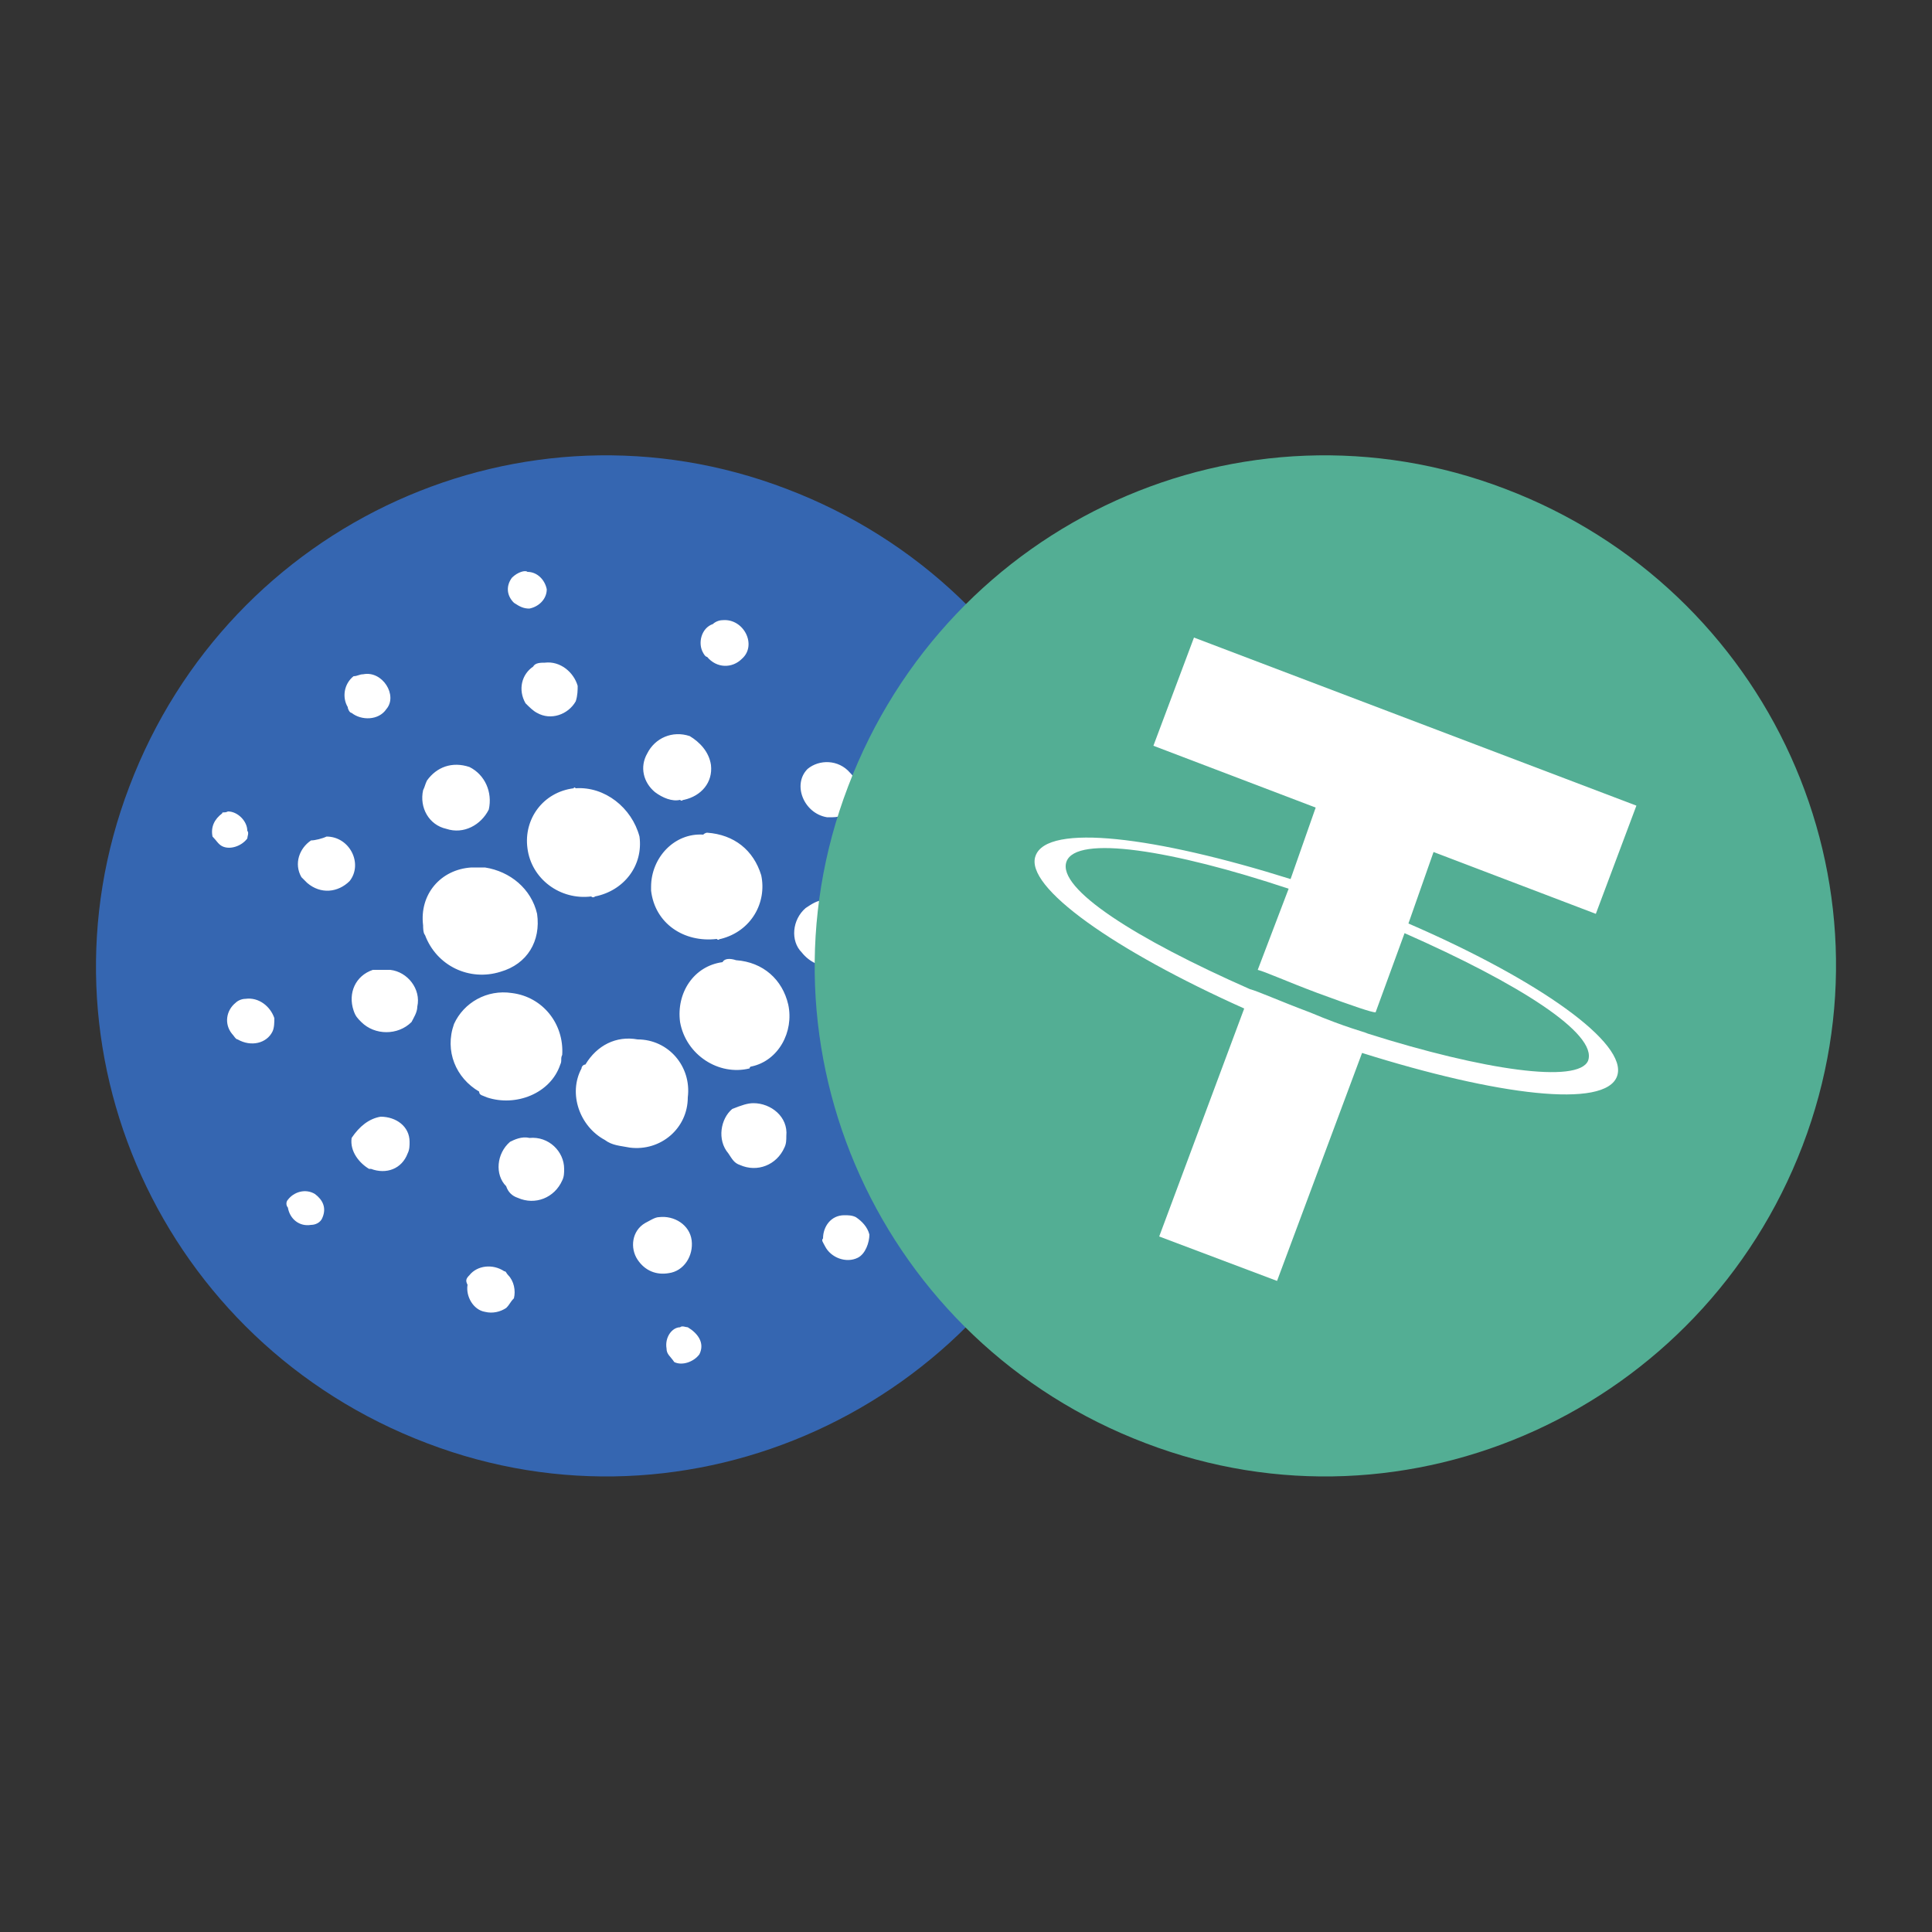 <?xml version="1.0" encoding="utf-8"?>
<!-- Generator: Adobe Illustrator 26.0.1, SVG Export Plug-In . SVG Version: 6.00 Build 0)  -->
<svg version="1.1" id="Layer_1" xmlns="http://www.w3.org/2000/svg" xmlns:xlink="http://www.w3.org/1999/xlink" x="0px" y="0px"
	 viewBox="0 0 100 100" style="enable-background:new 0 0 100 100;" xml:space="preserve">
<rect x="0" y="0" width="100" height="100" fill="#333333" stroke="none"/>
<style type="text/css">
	.st0{fill:#3566B1;}
	.st1{fill:#FFFFFF;}
	.st2{fill:#53AE94;}
</style>
<g>
	<path class="st0" d="M40.7,25.3c13.7,5.2,20.6,20.4,15.4,34s-20.4,20.6-34,15.4C8.4,69.5,1.5,54.3,6.7,40.7l0,0
		C11.9,27,27.1,20.1,40.7,25.3"/>
	<path class="st1" d="M37.4,32.1c1.1-0.1,1.8,1.3,1,2c-0.5,0.5-1.3,0.5-1.8-0.1c-0.1,0-0.2-0.2-0.2-0.2c-0.3-0.5-0.1-1.3,0.5-1.5
		C37,32.2,37.2,32.1,37.4,32.1 M27.3,29.6c0.5,0,0.9,0.4,1,0.9c0,0.5-0.4,0.9-0.9,1c-0.3,0-0.5-0.1-0.8-0.3
		c-0.4-0.4-0.4-0.9-0.1-1.3C26.8,29.6,27.2,29.5,27.3,29.6 M46.5,38.4c-0.4-0.3-0.6-0.7-0.4-1.2c0.1-0.3,0.5-0.5,0.8-0.5
		c0.5,0,1,0.5,1,1c0,0.1-0.1,0.2,0,0.3C47.6,38.5,47,38.7,46.5,38.4L46.5,38.4 M28.2,34.3c0.8-0.1,1.5,0.5,1.7,1.2
		c0,0.2,0,0.5-0.1,0.8c-0.4,0.7-1.3,1-2,0.6c-0.2-0.1-0.4-0.3-0.6-0.5c-0.4-0.7-0.2-1.5,0.4-1.9C27.7,34.3,28,34.3,28.2,34.3
		 M41.8,39.8c0.6-0.5,1.6-0.5,2.2,0.2c0.2,0.2,0.3,0.4,0.4,0.8c0,0.8-0.5,1.5-1.3,1.5c-0.1,0-0.2,0-0.3,0
		C41.6,42.1,41,40.6,41.8,39.8 M33.5,39c0.4-0.8,1.3-1.2,2.2-0.9c0.5,0.3,1,0.8,1.1,1.5c0.1,0.9-0.5,1.6-1.4,1.8
		c-0.1,0-0.1,0.1-0.2,0c-0.4,0.1-0.9-0.1-1.3-0.4C33.3,40.5,33.1,39.7,33.5,39 M18.8,34.9c1-0.2,1.8,1.1,1.2,1.8
		c-0.4,0.6-1.3,0.6-1.8,0.2c-0.1,0-0.2-0.2-0.2-0.3c-0.3-0.5-0.2-1.2,0.3-1.6C18.5,35,18.6,34.9,18.8,34.9 M49.5,46.1
		c0.6-0.2,1.3,0.2,1.5,0.8c0.2,0.6-0.2,1.3-0.8,1.5c-0.5,0.1-0.9,0-1.3-0.4c-0.5-0.5-0.4-1.1,0-1.6C49.2,46.2,49.3,46.1,49.5,46.1
		 M36.6,43.1c1.4,0.1,2.4,0.9,2.8,2.2c0.3,1.4-0.5,2.9-2.1,3.3c-0.1,0-0.1,0.1-0.2,0c-1.7,0.2-3.2-0.8-3.4-2.5c0-0.1,0-0.2,0-0.2
		c0-1.5,1.2-2.8,2.7-2.7C36.5,43.1,36.6,43.1,36.6,43.1 M29.8,40.8c1.5-0.1,2.9,1,3.3,2.5c0.2,1.5-0.8,2.8-2.3,3.1
		c0,0-0.1,0.1-0.2,0c-1.6,0.2-3.1-0.9-3.3-2.5c-0.2-1.5,0.8-2.9,2.4-3.1C29.7,40.7,29.8,40.8,29.8,40.8 M22.1,40.4
		c0.5-0.7,1.3-1,2.2-0.7c0.8,0.4,1.2,1.3,1,2.2c-0.4,0.8-1.3,1.3-2.2,1c-0.9-0.2-1.4-1.1-1.2-2C22,40.7,22,40.6,22.1,40.4
		 M42.6,46.6c0.9-0.2,1.8,0.4,2,1.4s-0.4,1.8-1.4,2c-0.7,0.1-1.3-0.2-1.7-0.7c-0.6-0.6-0.5-1.7,0.2-2.3C42,46.8,42.3,46.6,42.6,46.6
		 M25.1,44.9c1.3,0.2,2.4,1.1,2.7,2.4c0.2,1.4-0.5,2.6-1.9,3c-1.6,0.5-3.3-0.3-3.9-1.9c-0.1-0.1-0.1-0.4-0.1-0.5
		c-0.2-1.6,0.9-2.9,2.5-3C24.7,44.9,25,44.9,25.1,44.9 M38.1,49.7c1.4,0.1,2.4,1,2.7,2.3c0.3,1.4-0.5,2.9-1.9,3.2c0,0-0.1,0-0.1,0.1
		c-1.6,0.4-3.3-0.7-3.6-2.4c-0.2-1.5,0.7-2.9,2.2-3.1C37.5,49.6,37.8,49.6,38.1,49.7 M16.9,43.3c1.2,0,1.9,1.4,1.2,2.3
		c-0.6,0.6-1.5,0.7-2.2,0.1c-0.1-0.1-0.2-0.2-0.3-0.3c-0.4-0.7-0.1-1.5,0.5-1.9C16.3,43.5,16.7,43.4,16.9,43.3 M44.4,54.9
		c0.3-0.8,1.2-1.3,2.1-1.1c0.8,0.3,1.1,1.1,0.8,1.9c-0.3,0.8-1.2,1.2-1.9,0.8c-0.2-0.1-0.3-0.2-0.5-0.4
		C44.5,55.8,44.3,55.4,44.4,54.9 M11.8,42c0.5,0,1,0.5,1,1c0.1,0.1,0,0.3,0,0.4c-0.3,0.4-0.9,0.6-1.3,0.4c-0.2-0.1-0.3-0.3-0.5-0.5
		c-0.1-0.5,0.1-0.9,0.5-1.2C11.5,42,11.6,42.1,11.8,42z M50.8,56.2c0.6-0.1,1.1,0.3,1.1,0.7c0,0,0,0.1,0.1,0.1c0,0.5-0.4,0.9-0.9,1
		c-0.5,0-0.9-0.4-1-0.9C50.1,56.7,50.4,56.4,50.8,56.2 M26.5,51.4c1.6,0.2,2.7,1.6,2.6,3.2c-0.1,0.2,0,0.3-0.1,0.5
		c-0.5,1.5-2.3,2.2-3.8,1.7c-0.2-0.1-0.4-0.1-0.4-0.3c-1.2-0.7-1.8-2.1-1.3-3.5C24,51.9,25.2,51.2,26.5,51.4 M33,53.8
		c1.6,0,2.8,1.4,2.6,3c0,1.6-1.4,2.8-3,2.6c-0.5-0.1-0.9-0.1-1.3-0.4c-1.3-0.7-1.9-2.4-1.2-3.7c0-0.1,0.1-0.2,0.2-0.2
		C30.9,54.1,31.9,53.6,33,53.8 M20.2,50.2c0.9,0.1,1.6,1,1.4,1.9c0,0.3-0.2,0.6-0.3,0.8c-0.7,0.7-1.9,0.7-2.6,0
		c-0.2-0.2-0.3-0.3-0.4-0.6c-0.3-0.9,0.1-1.8,1-2.1C19.5,50.2,19.8,50.2,20.2,50.2 M39,57.1c0.9,0,1.8,0.7,1.7,1.7
		c0,0.2,0,0.4-0.1,0.6c-0.4,0.9-1.4,1.3-2.3,0.9c-0.3-0.1-0.4-0.3-0.6-0.6c-0.6-0.7-0.4-1.8,0.2-2.3C38.4,57.2,38.7,57.1,39,57.1
		 M42.6,64.1c0-0.6,0.4-1.2,1.1-1.2c0.2,0,0.4,0,0.6,0.1c0.3,0.2,0.6,0.5,0.7,0.9c0,0.4-0.2,1-0.6,1.2c-0.6,0.3-1.4,0-1.7-0.6
		C42.6,64.3,42.5,64.2,42.6,64.1 M12.7,51.7c0.7-0.1,1.3,0.4,1.5,1c0,0.2,0,0.5-0.1,0.7c-0.3,0.6-1.1,0.8-1.8,0.4
		c-0.1,0-0.2-0.2-0.3-0.3c-0.4-0.5-0.3-1.2,0.2-1.6C12.3,51.8,12.5,51.7,12.7,51.7 M27.4,58.9c1-0.1,1.8,0.7,1.8,1.6
		c0,0.2,0,0.4-0.1,0.6c-0.4,0.9-1.4,1.3-2.3,0.9c-0.3-0.1-0.5-0.3-0.6-0.6c-0.6-0.6-0.5-1.7,0.2-2.3C26.6,59,27,58.8,27.4,58.9
		 M19.7,57.8c0.8,0,1.5,0.5,1.5,1.3c0,0.2,0,0.4-0.1,0.6c-0.3,0.8-1.1,1.1-1.9,0.8l-0.1,0c-0.5-0.3-1-0.9-0.9-1.6
		C18.6,58.3,19.1,57.9,19.7,57.8 M34.1,63c0.8-0.1,1.6,0.4,1.7,1.2c0.1,0.8-0.4,1.6-1.2,1.7c-0.6,0.1-1.2-0.1-1.6-0.7
		c-0.4-0.6-0.3-1.5,0.4-1.9C33.6,63.2,33.9,63,34.1,63 M34.5,69.8c-0.1-0.6,0.3-1.1,0.7-1.1c0.1-0.1,0.3,0,0.4,0
		c0.5,0.3,0.9,0.8,0.6,1.4c-0.3,0.4-0.9,0.6-1.3,0.4C34.7,70.2,34.5,70.1,34.5,69.8 M14.9,62.1c0.3-0.4,0.9-0.6,1.4-0.3
		c0.4,0.3,0.6,0.7,0.4,1.2c-0.1,0.3-0.4,0.4-0.6,0.4c-0.6,0.1-1.1-0.3-1.2-0.9C14.8,62.4,14.8,62.2,14.9,62.1 M24.3,66
		c0.4-0.5,1.2-0.6,1.8-0.2c0.1,0,0.1,0.1,0.2,0.2c0.3,0.3,0.4,0.8,0.3,1.2c-0.2,0.2-0.2,0.3-0.4,0.5c-0.3,0.2-0.7,0.3-1.1,0.2
		c-0.6-0.1-1-0.8-0.9-1.4C24.1,66.3,24.1,66.2,24.3,66"/>
</g>
<g>
	<path class="st2" d="M77.9,25.3c13.7,5.2,20.6,20.4,15.4,34s-20.4,20.6-34,15.4c-13.7-5.2-20.6-20.4-15.4-34l0,0
		C49.1,27,64.3,20.1,77.9,25.3"/>
	<path class="st1" d="M72.9,47.8l1.3-3.7l8.4,3.2l2.1-5.6l-22.9-8.7l-2.1,5.6l8.4,3.2l-1.3,3.7c-7-2.2-12.6-2.9-13.2-1.2
		c-0.6,1.6,4.1,4.9,10.8,7.9L60,64l6.1,2.3l4.4-11.8c7,2.2,12.6,2.9,13.2,1.2S79.6,50.7,72.9,47.8 M70.8,53.5L70.8,53.5
		c-0.2-0.1-1.1-0.3-3-1.1c-1.6-0.6-2.7-1.1-3.1-1.2l0,0c-5.9-2.6-10-5.2-9.5-6.6S60.7,44,66.7,46l-1.6,4.2c0.4,0.1,1.5,0.6,3.1,1.2
		c1.9,0.7,2.8,1,3,1l1.5-4.1c5.9,2.6,10,5.2,9.5,6.6C81.7,56.1,76.8,55.4,70.8,53.5"/>
</g>
</svg>
